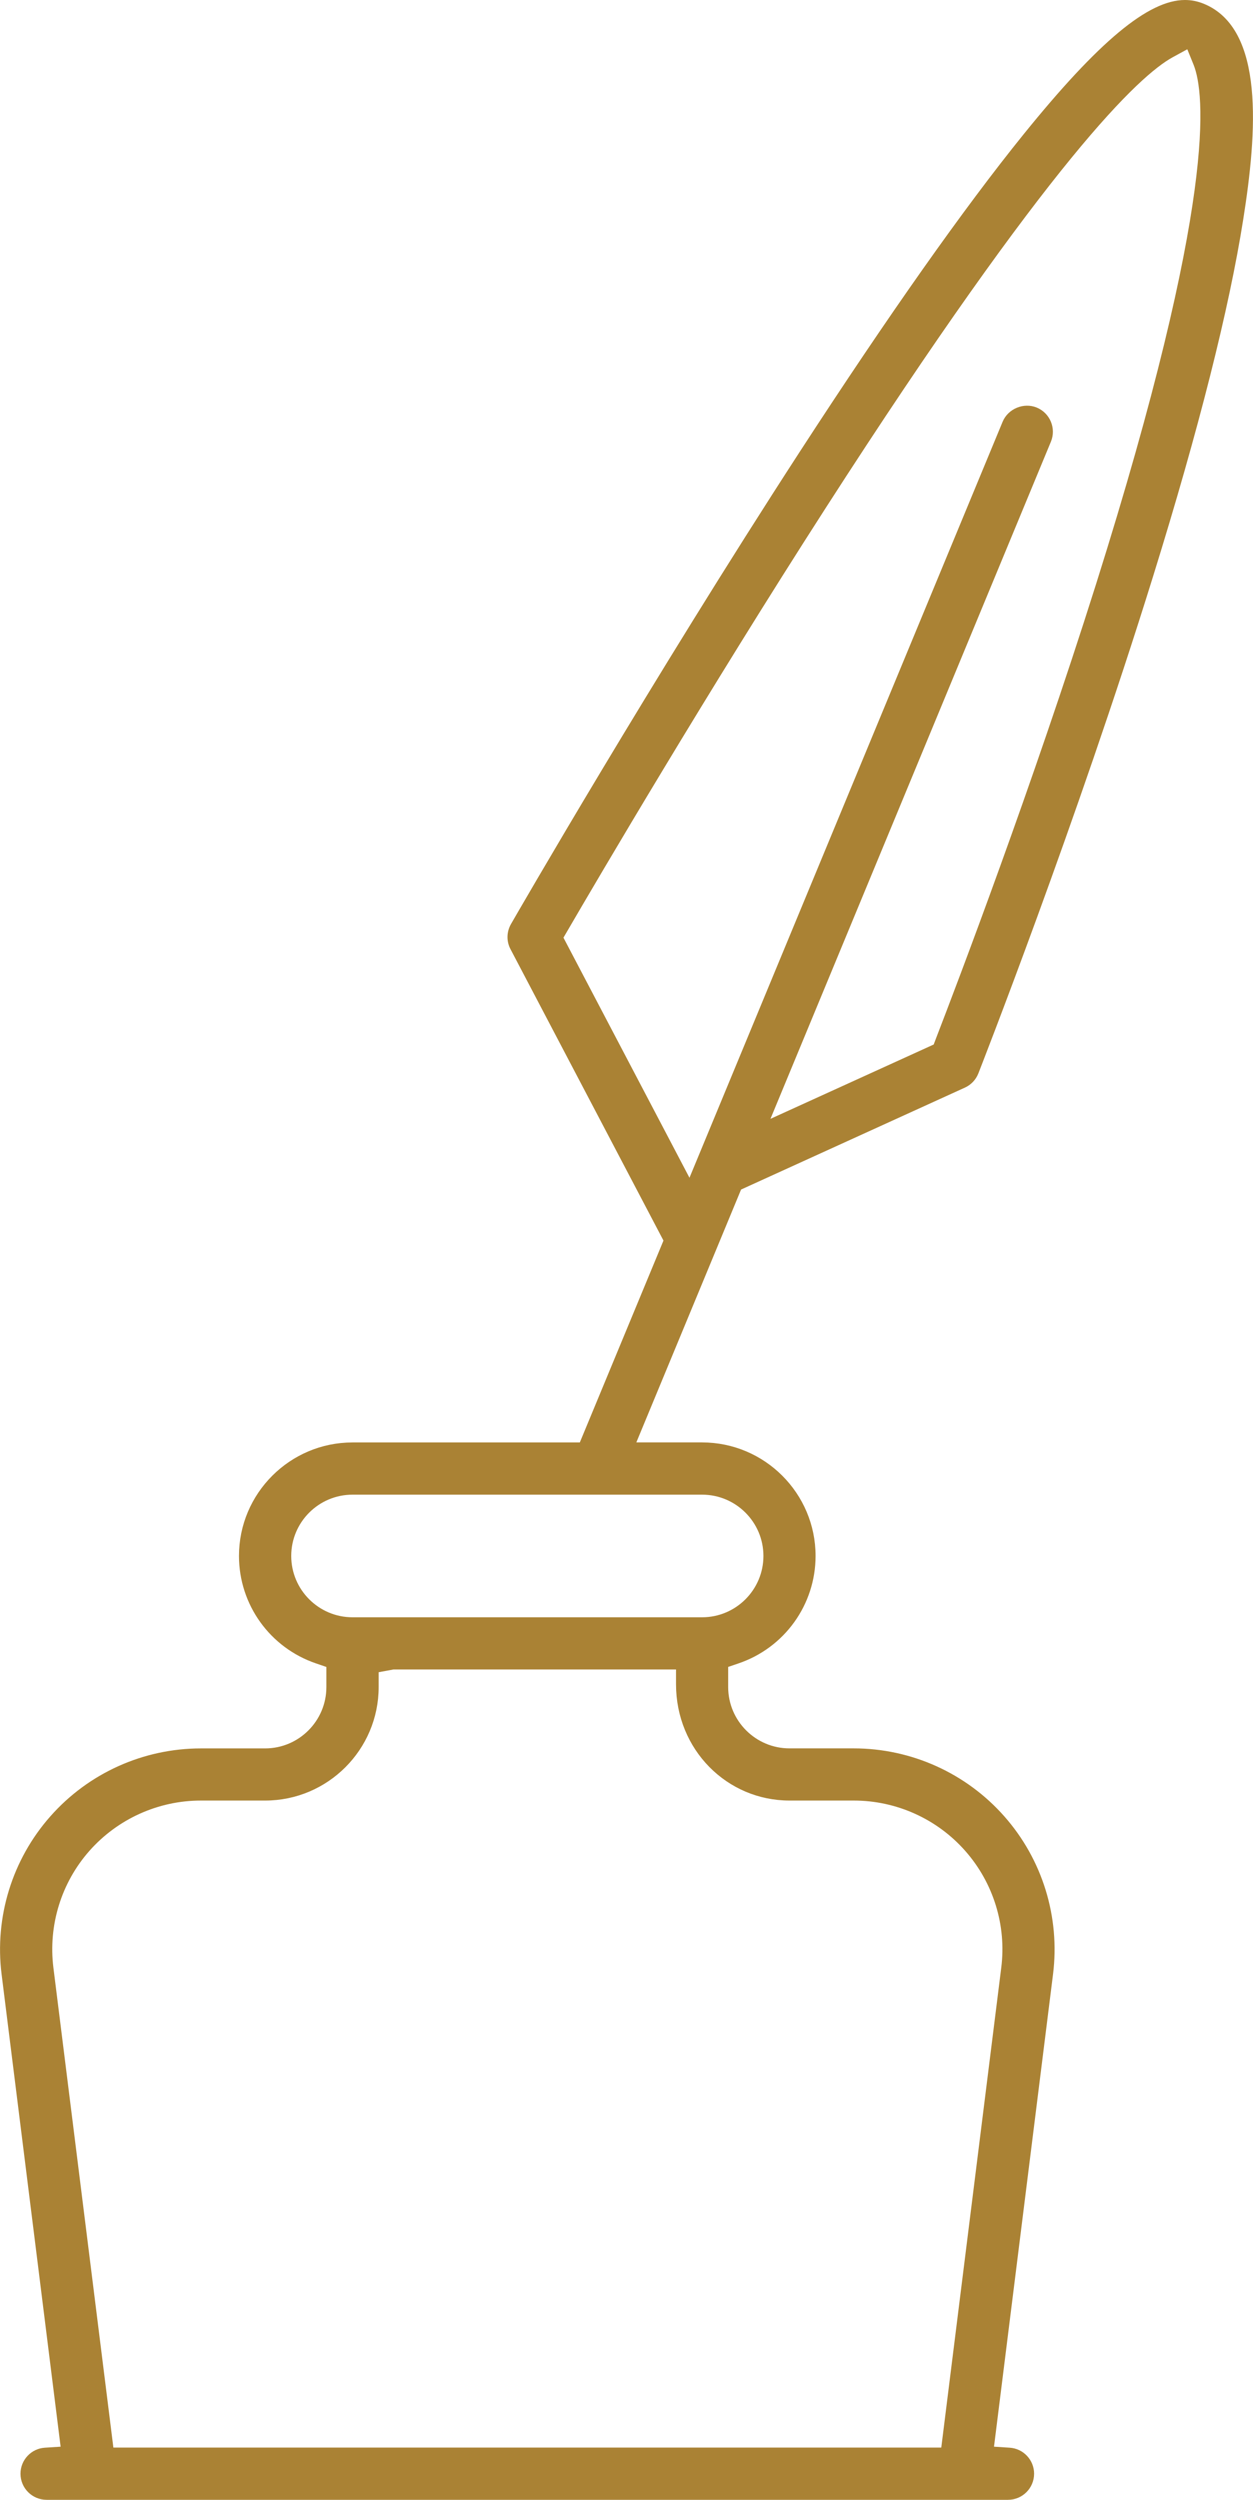 ﻿<?xml version="1.0" encoding="utf-8"?>
<!-- Generator: Adobe Illustrator 16.0.0, SVG Export Plug-In . SVG Version: 6.00 Build 0)  -->
<!DOCTYPE svg PUBLIC "-//W3C//DTD SVG 1.1//EN" "http://www.w3.org/Graphics/SVG/1.1/DTD/svg11.dtd">
<svg version="1.1" id="Шар_1" xmlns="http://www.w3.org/2000/svg" xmlns:xlink="http://www.w3.org/1999/xlink" x="0px" y="0px"
	 width="37.001px" height="73.819px" viewBox="0 0 37.001 73.819" enable-background="new 0 0 37.001 73.819" xml:space="preserve">
<path style="fill:#aa8234;" d="M35.555,0.114C35.368,0.037,35.185,0,34.992,0c-1.079,0-2.548,1.222-4.763,3.963c-1.77,2.19-3.989,5.338-6.598,9.356
	c-4.389,6.764-8.374,13.676-8.541,13.967c-0.132,0.23-0.139,0.508-0.015,0.743l4.517,8.605l-2.47,5.961H10.41
	c-1.849,0-3.353,1.504-3.353,3.352c0,1.439,0.917,2.715,2.283,3.176l0.298,0.102v0.594c0,0.998-0.812,1.811-1.81,1.811H5.934
	c-1.701,0-3.322,0.73-4.448,2.007c-1.126,1.274-1.65,2.975-1.439,4.663L1.79,72.25l-0.465,0.03c-0.404,0.026-0.72,0.363-0.72,0.768
	c0,0.426,0.346,0.771,0.771,0.771h28.39c0.427,0,0.771-0.346,0.771-0.771c0-0.404-0.315-0.741-0.72-0.768l-0.464-0.03l1.743-13.951
	c0.211-1.688-0.313-3.389-1.439-4.663c-1.126-1.276-2.747-2.007-4.448-2.007h-1.896c-0.997,0-1.81-0.812-1.81-1.811v-0.594
	l0.299-0.102c1.365-0.461,2.282-1.736,2.282-3.176c0-1.848-1.504-3.352-3.353-3.352h-1.94l3.093-7.467l6.609-3.01
	c0.183-0.083,0.324-0.232,0.398-0.419c0.027-0.071,2.891-7.366,5.162-14.686c1.35-4.346,2.244-7.893,2.661-10.541
	C37.12,3.904,37.353,0.859,35.555,0.114z M23.314,53.17h1.896c1.26,0,2.46,0.542,3.292,1.485c0.833,0.943,1.223,2.201,1.065,3.451
	l-1.771,14.17H3.348l-1.771-14.17c-0.156-1.25,0.231-2.508,1.064-3.451c0.834-0.943,2.034-1.485,3.292-1.485h1.896
	c1.848,0,3.353-1.503,3.353-3.353V49.38l0.438-0.081h8.343v0.438C19.963,51.667,21.467,53.17,23.314,53.17z M20.733,44.137
	c0.998,0,1.811,0.812,1.811,1.81s-0.812,1.811-1.811,1.811H10.41c-0.998,0-1.81-0.812-1.81-1.811s0.812-1.81,1.81-1.81H20.733z
	 M32.366,17.25c-1.89,5.992-4.099,11.792-4.731,13.427l-0.063,0.167l-4.82,2.195l8.281-19.995c0.163-0.393-0.024-0.845-0.417-1.008
	c-0.386-0.16-0.849,0.035-1.008,0.417L20.36,34.779l-3.721-7.09l0.122-0.209c0.903-1.552,4.124-7.04,7.625-12.484
	C31.03,4.663,33.655,2.226,34.627,1.692l0.434-0.237l0.186,0.458C35.575,2.732,35.955,5.865,32.366,17.25z"/>
</svg>
